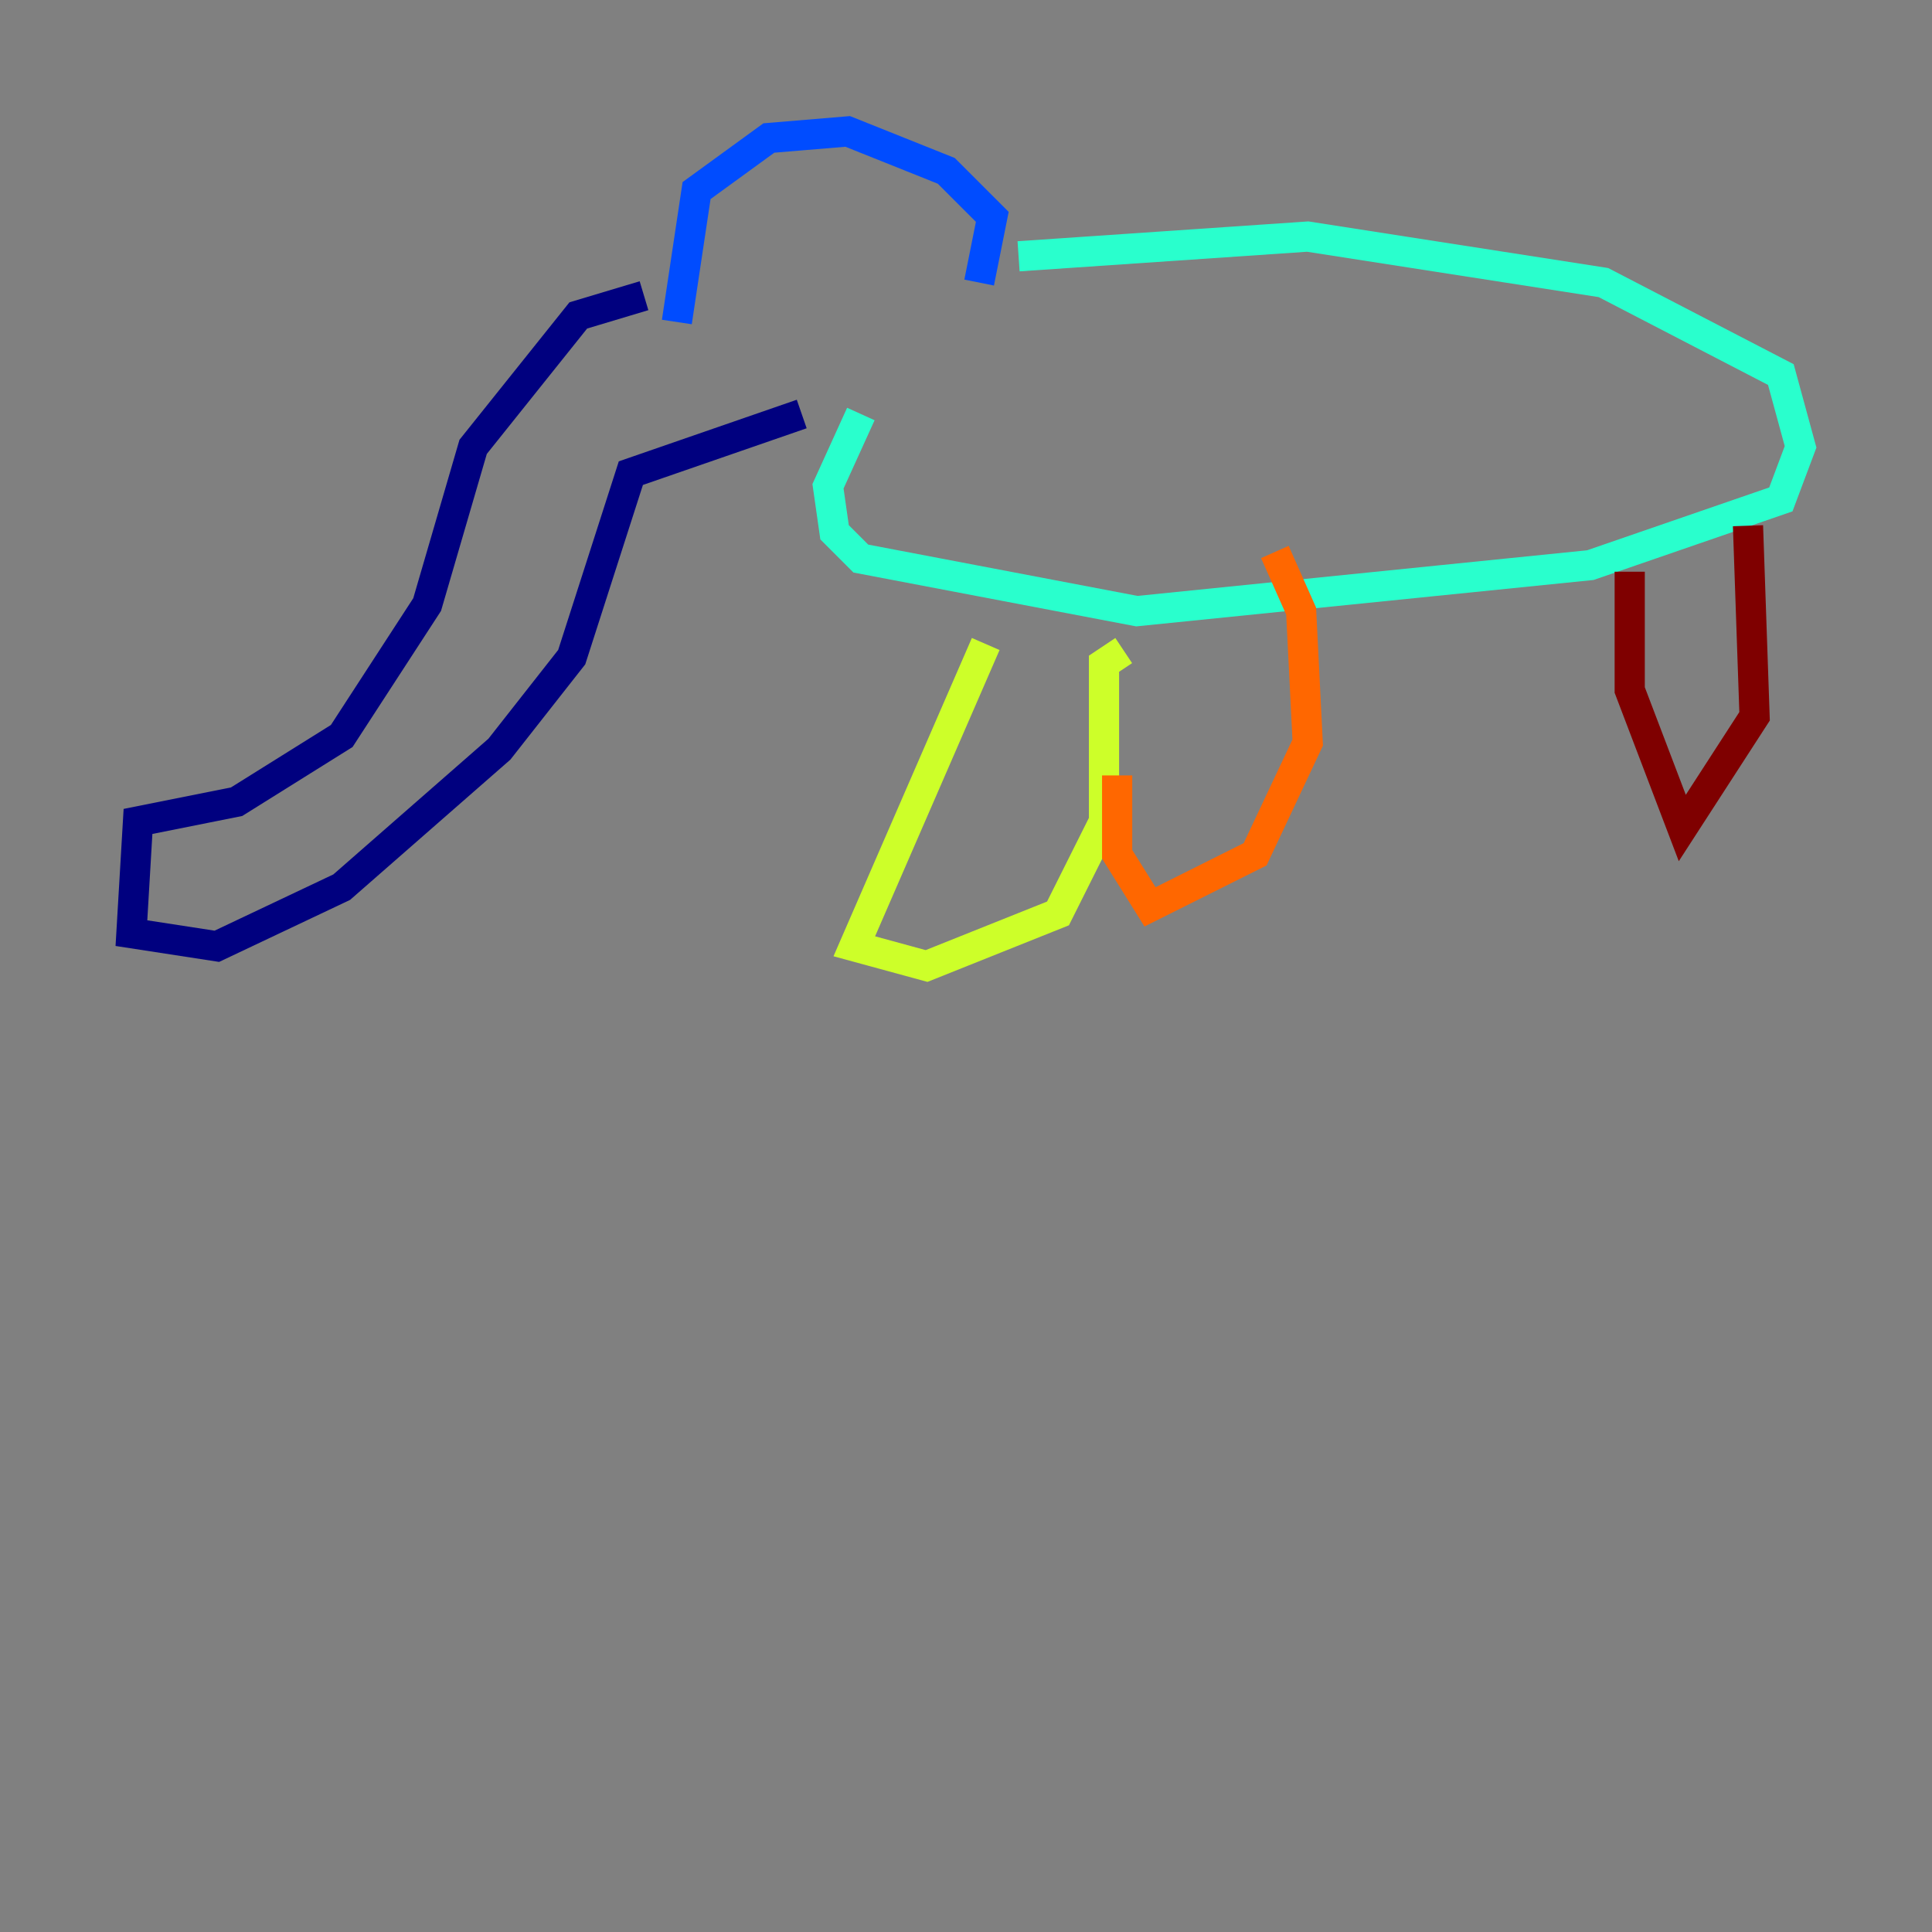 <?xml version="1.0" encoding="utf-8" ?>
<svg baseProfile="tiny" height="128" version="1.2" viewBox="0,0,128,128" width="128" xmlns="http://www.w3.org/2000/svg" xmlns:ev="http://www.w3.org/2001/xml-events" xmlns:xlink="http://www.w3.org/1999/xlink"><rect x="0" y="0" width="128" height="128" fill="#808080" stroke="none"/><defs /><polyline fill="none" points="42.667,19.592 38.313,20.898 31.347,29.605 28.299,40.054 22.64,48.762 15.674,53.116 9.143,54.422 8.707,61.823 14.367,62.694 22.64,58.776 33.088,49.633 37.878,43.537 41.796,31.347 53.116,27.429" stroke="#00007f" stroke-width="2" /><polyline fill="none" points="44.843,21.333 46.15,12.626 50.939,9.143 56.163,8.707 62.694,11.32 65.742,14.367 64.871,18.721" stroke="#004cff" stroke-width="2" /><polyline fill="none" points="67.483,16.98 86.639,15.674 106.231,18.721 117.986,24.816 119.293,29.605 117.986,33.088 105.361,37.442 75.32,40.49 57.034,37.007 55.292,35.265 54.857,32.218 57.034,27.429" stroke="#29ffcd" stroke-width="2" /><polyline fill="none" points="65.306,42.667 56.599,62.694 61.388,64.0 70.095,60.517 73.143,54.422 73.143,43.973 74.449,43.102" stroke="#cdff29" stroke-width="2" /><polyline fill="none" points="74.014,51.374 74.014,56.599 76.191,60.082 83.156,56.599 86.639,49.197 86.204,40.49 84.463,36.571" stroke="#ff6700" stroke-width="2" /><polyline fill="none" points="107.973,37.878 107.973,45.714 111.456,54.857 116.245,47.456 115.809,34.83" stroke="#7f0000" stroke-width="2" /></svg>